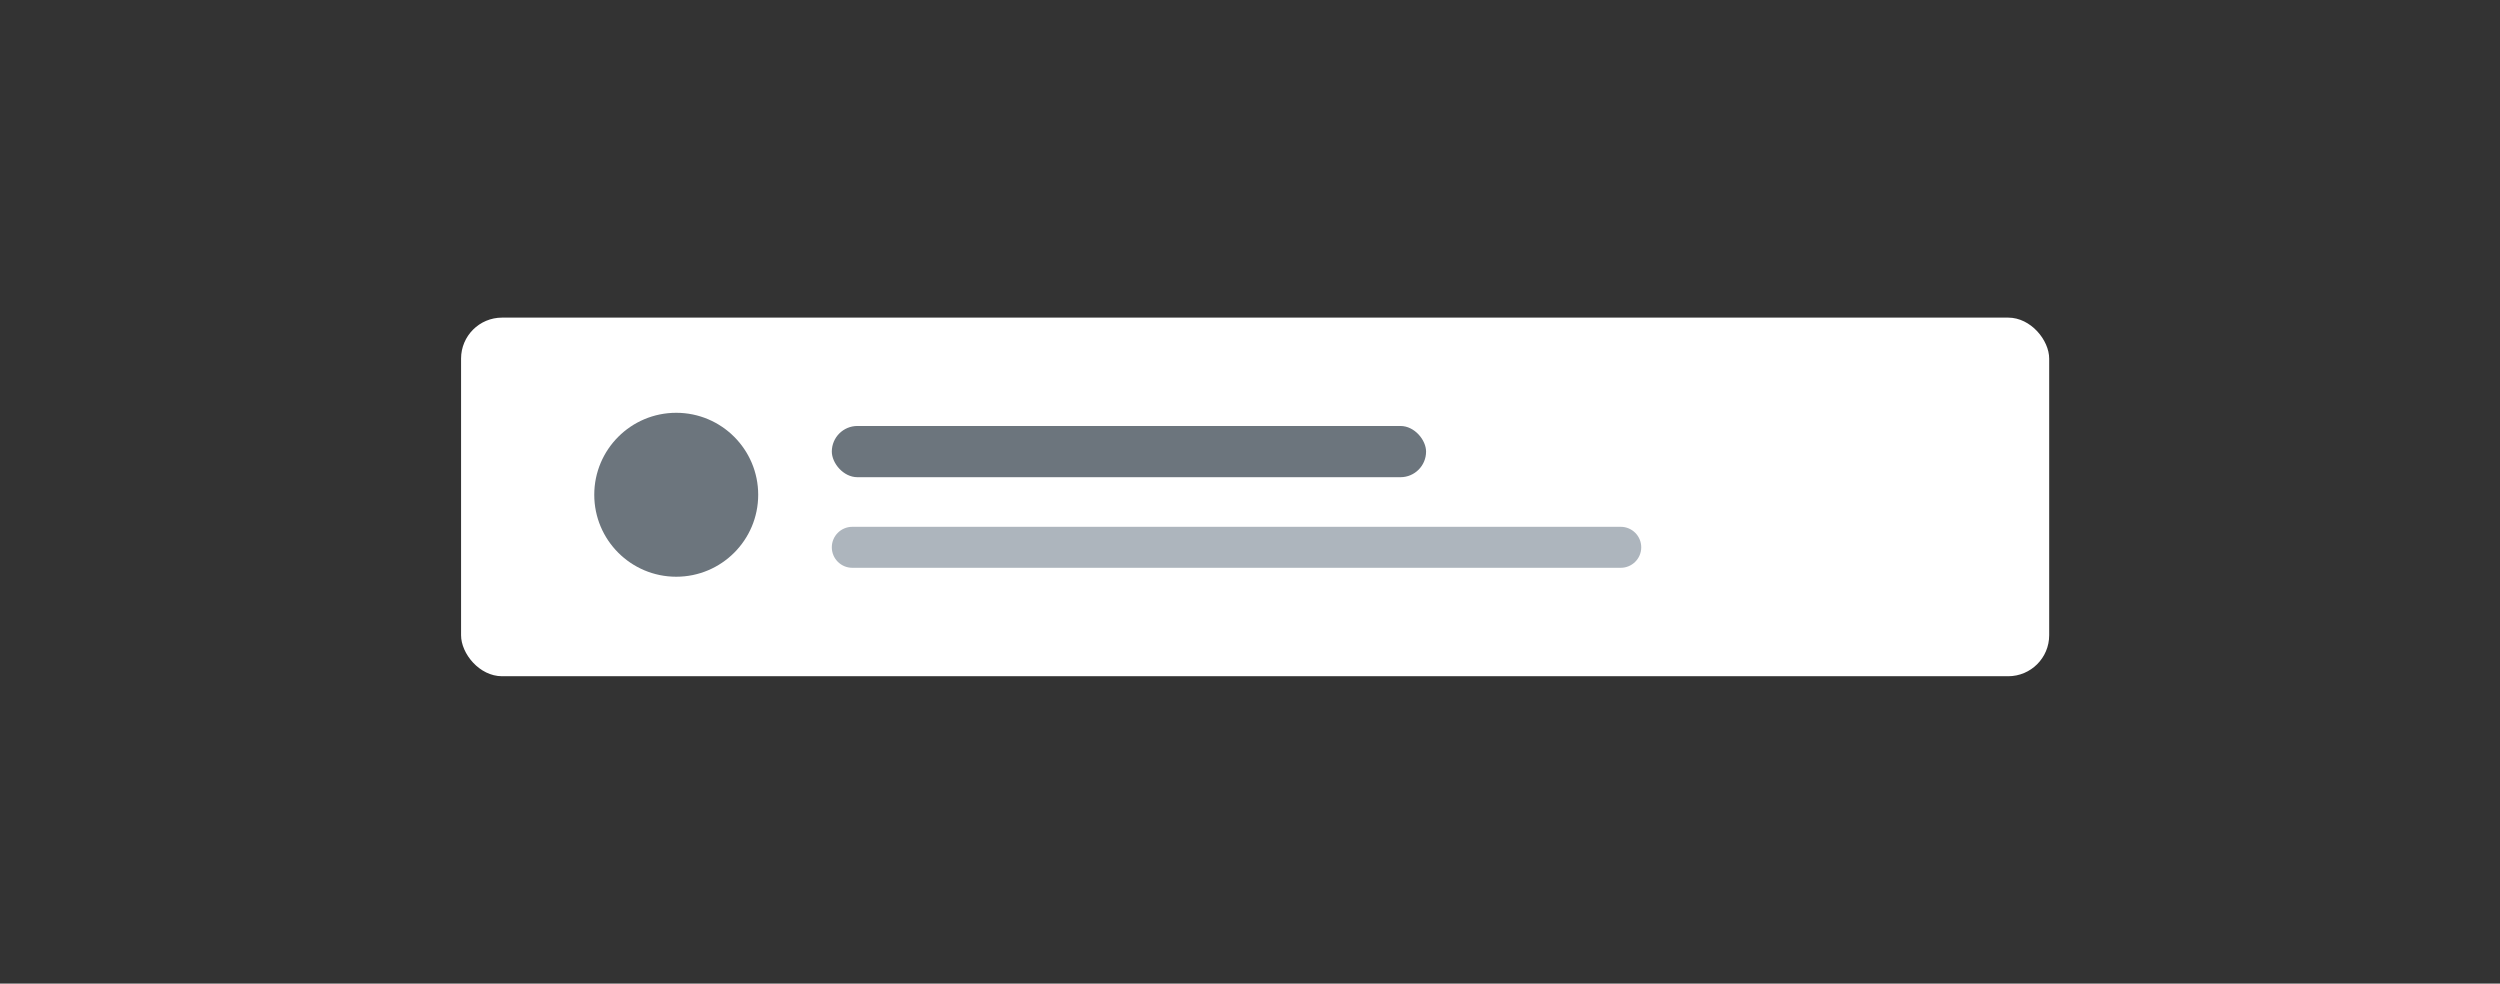 <svg width="244" height="96" viewBox="0 0 244 96" fill="none" xmlns="http://www.w3.org/2000/svg">
<rect x="0" y="0" width="244" height="96" fill="#333333" stroke="none"/>
<rect x="45" y="31" width="155" height="35" rx="4" fill="white"/>
<rect x="81.185" y="41.575" width="58" height="5" rx="2.5" fill="#6C757D"/>
<path d="M81.185 53.417C81.185 52.312 82.08 51.417 83.185 51.417H158.185C159.29 51.417 160.185 52.312 160.185 53.417V53.417C160.185 54.521 159.29 55.417 158.185 55.417H83.185C82.08 55.417 81.185 54.521 81.185 53.417V53.417Z" fill="#ADB5BD"/>
<circle cx="66" cy="48.289" r="8" fill="#6C757D"/>
</svg>
